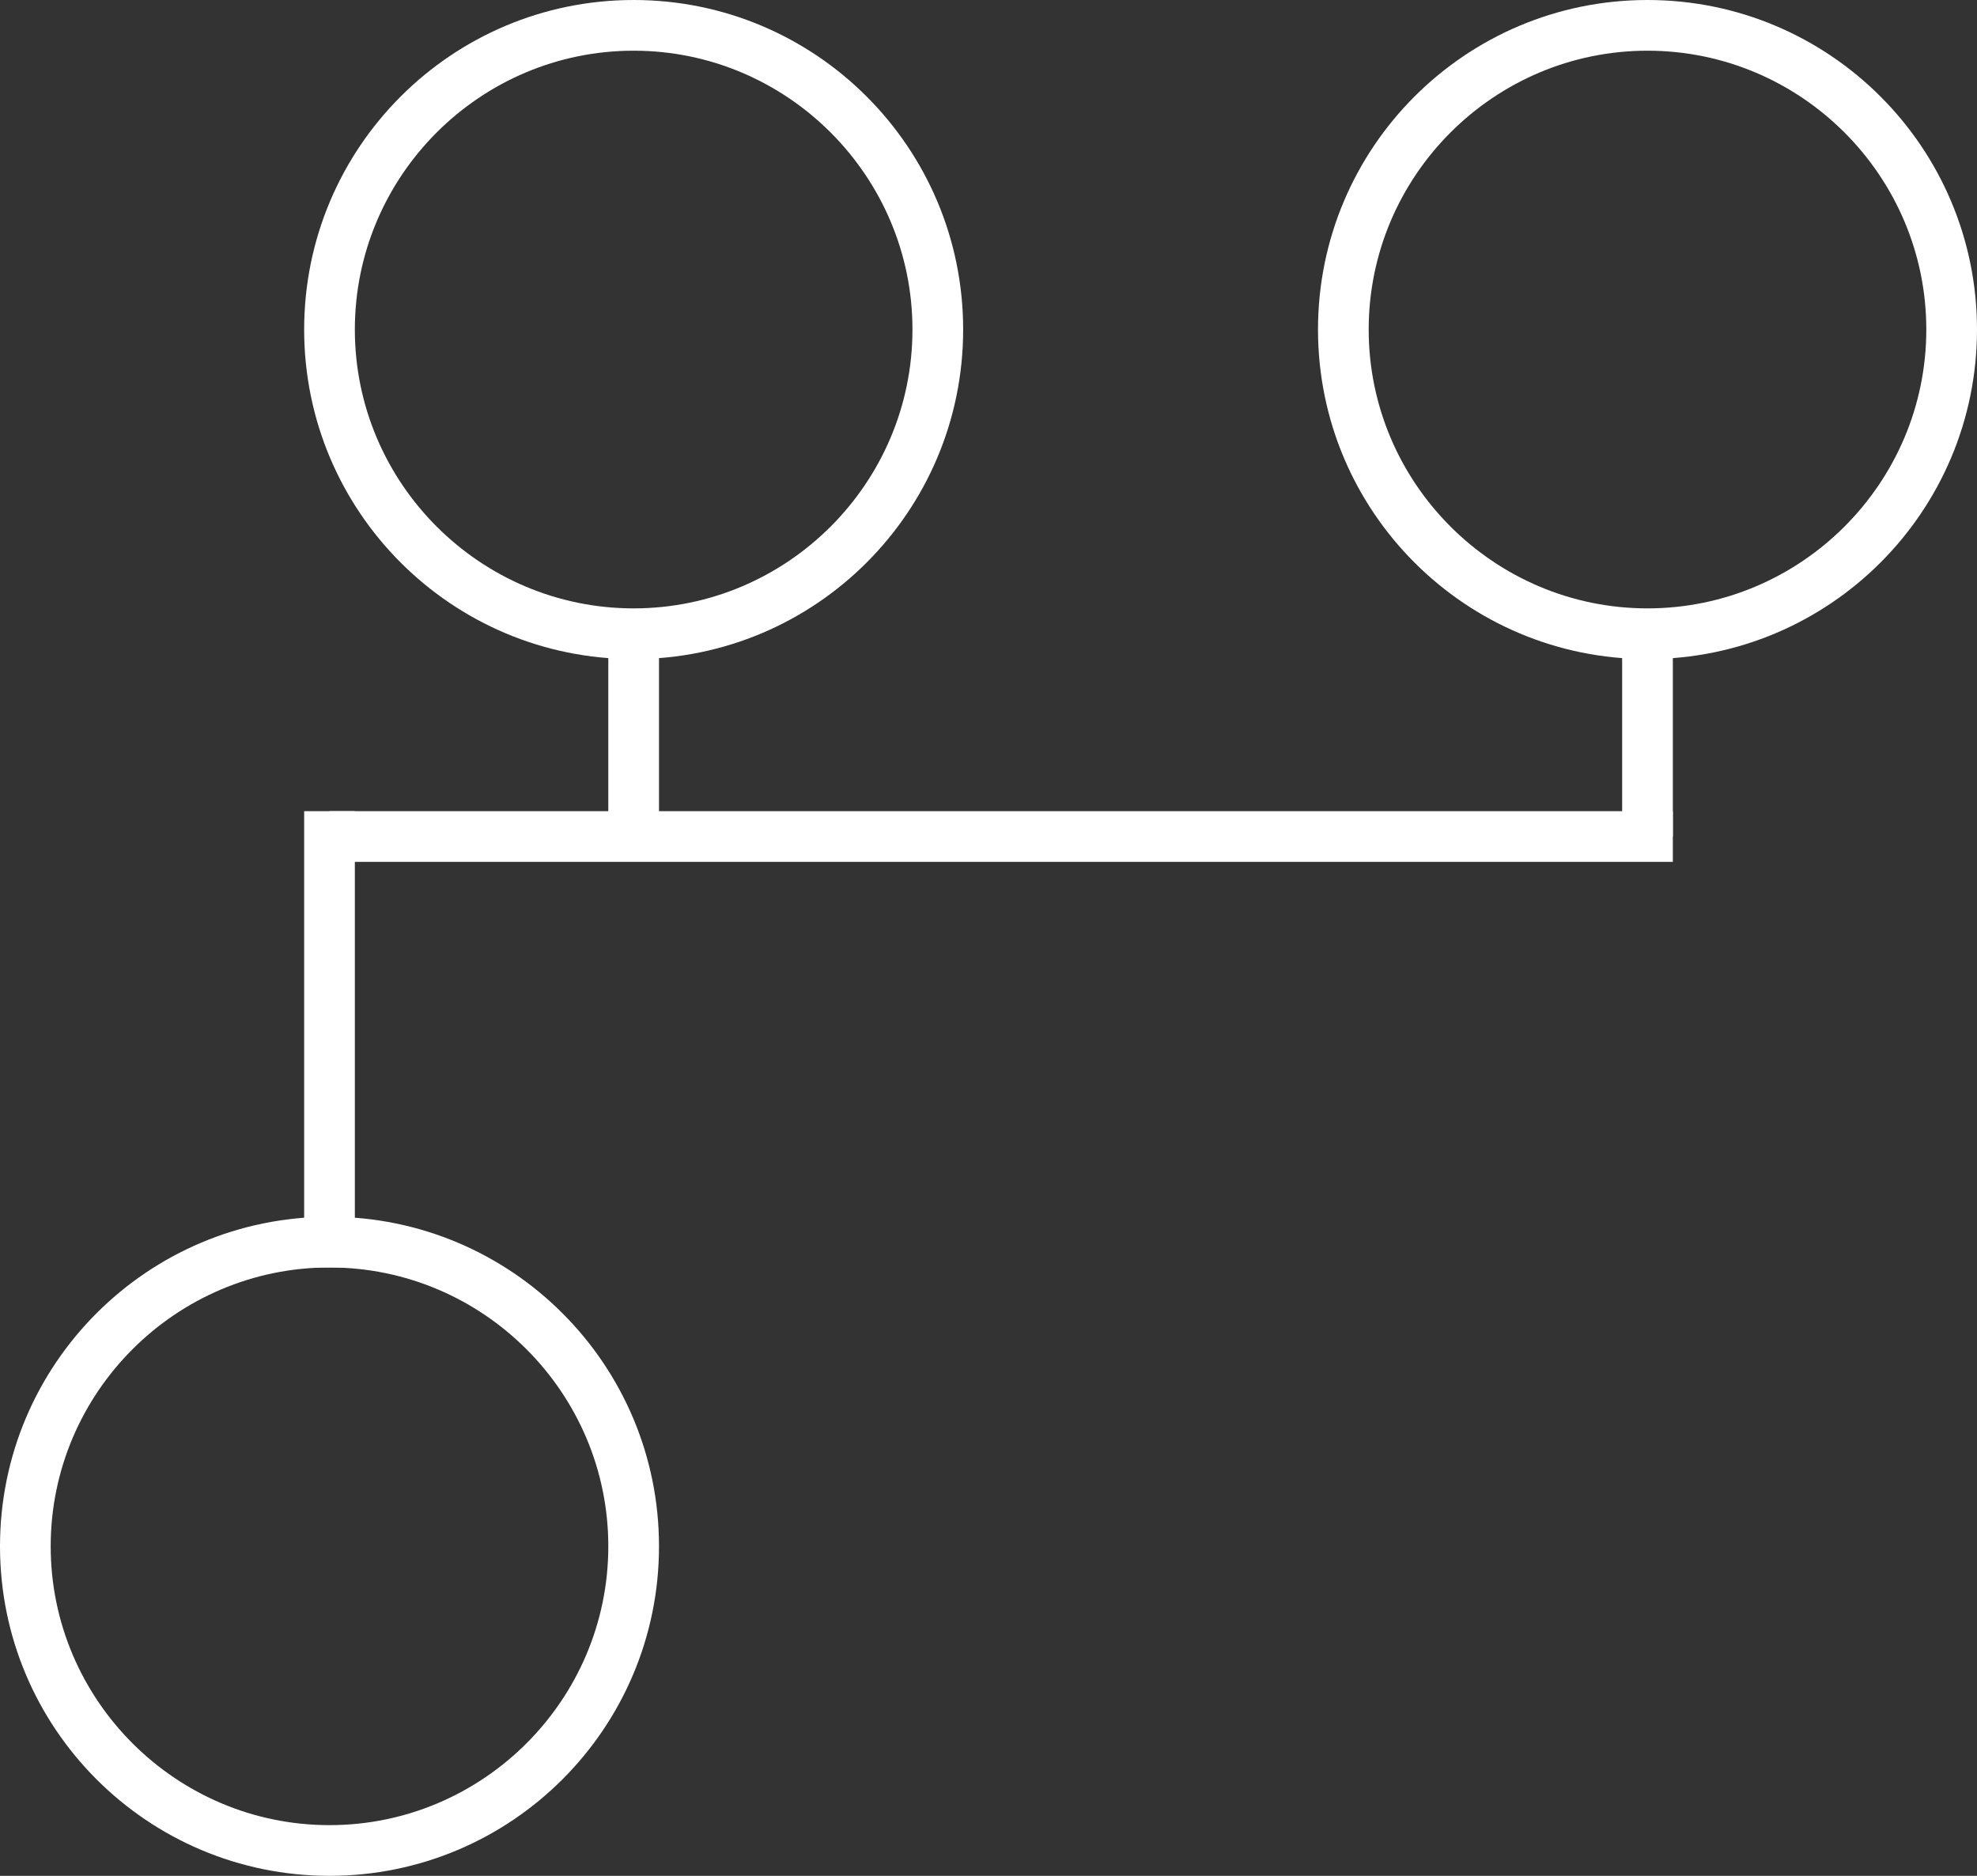 <?xml version="1.0" encoding="UTF-8"?>
<svg id="Layer_4" data-name="Layer 4" xmlns="http://www.w3.org/2000/svg" viewBox="0 0 39 37">
  <rect x="0" y="0" width="39" height="37" fill="#333333" stroke="none"/>
  <defs>
    <style>
      .cls-1 {
        fill: none;
        stroke: #fff;
        stroke-miterlimit: 10;
      }

      .cls-2 {
        fill: #fff;
        stroke-width: 0px;
      }
    </style>
  </defs>
  <g>
    <path class="cls-2" d="M6.5,25c3.03,0,5.5,2.47,5.5,5.5s-2.47,5.5-5.5,5.5-5.5-2.47-5.5-5.5,2.47-5.5,5.5-5.5M6.5,24c-3.59,0-6.5,2.91-6.5,6.5s2.91,6.5,6.5,6.5,6.5-2.91,6.5-6.5-2.91-6.5-6.5-6.5h0Z"/>
    <path class="cls-2" d="M12.5,1c3.03,0,5.5,2.47,5.5,5.5s-2.47,5.5-5.5,5.5-5.5-2.47-5.5-5.5S9.47,1,12.5,1M12.5,0c-3.59,0-6.5,2.91-6.5,6.5s2.91,6.5,6.5,6.5,6.5-2.91,6.5-6.5S16.09,0,12.5,0h0Z"/>
    <path class="cls-2" d="M32.5,1c3.03,0,5.5,2.47,5.5,5.5s-2.47,5.5-5.5,5.5-5.5-2.47-5.5-5.5,2.47-5.5,5.5-5.5M32.5,0c-3.59,0-6.5,2.91-6.5,6.5s2.91,6.5,6.5,6.5,6.5-2.91,6.5-6.5-2.91-6.5-6.5-6.5h0Z"/>
    <line class="cls-1" x1="6.5" y1="16" x2="6.5" y2="25"/>
    <line class="cls-1" x1="6.5" y1="16.5" x2="33" y2="16.5"/>
    <line class="cls-1" x1="12.5" y1="12.5" x2="12.5" y2="16.5"/>
  </g>
  <line class="cls-1" x1="32.5" y1="12.5" x2="32.5" y2="16.5"/>
</svg>